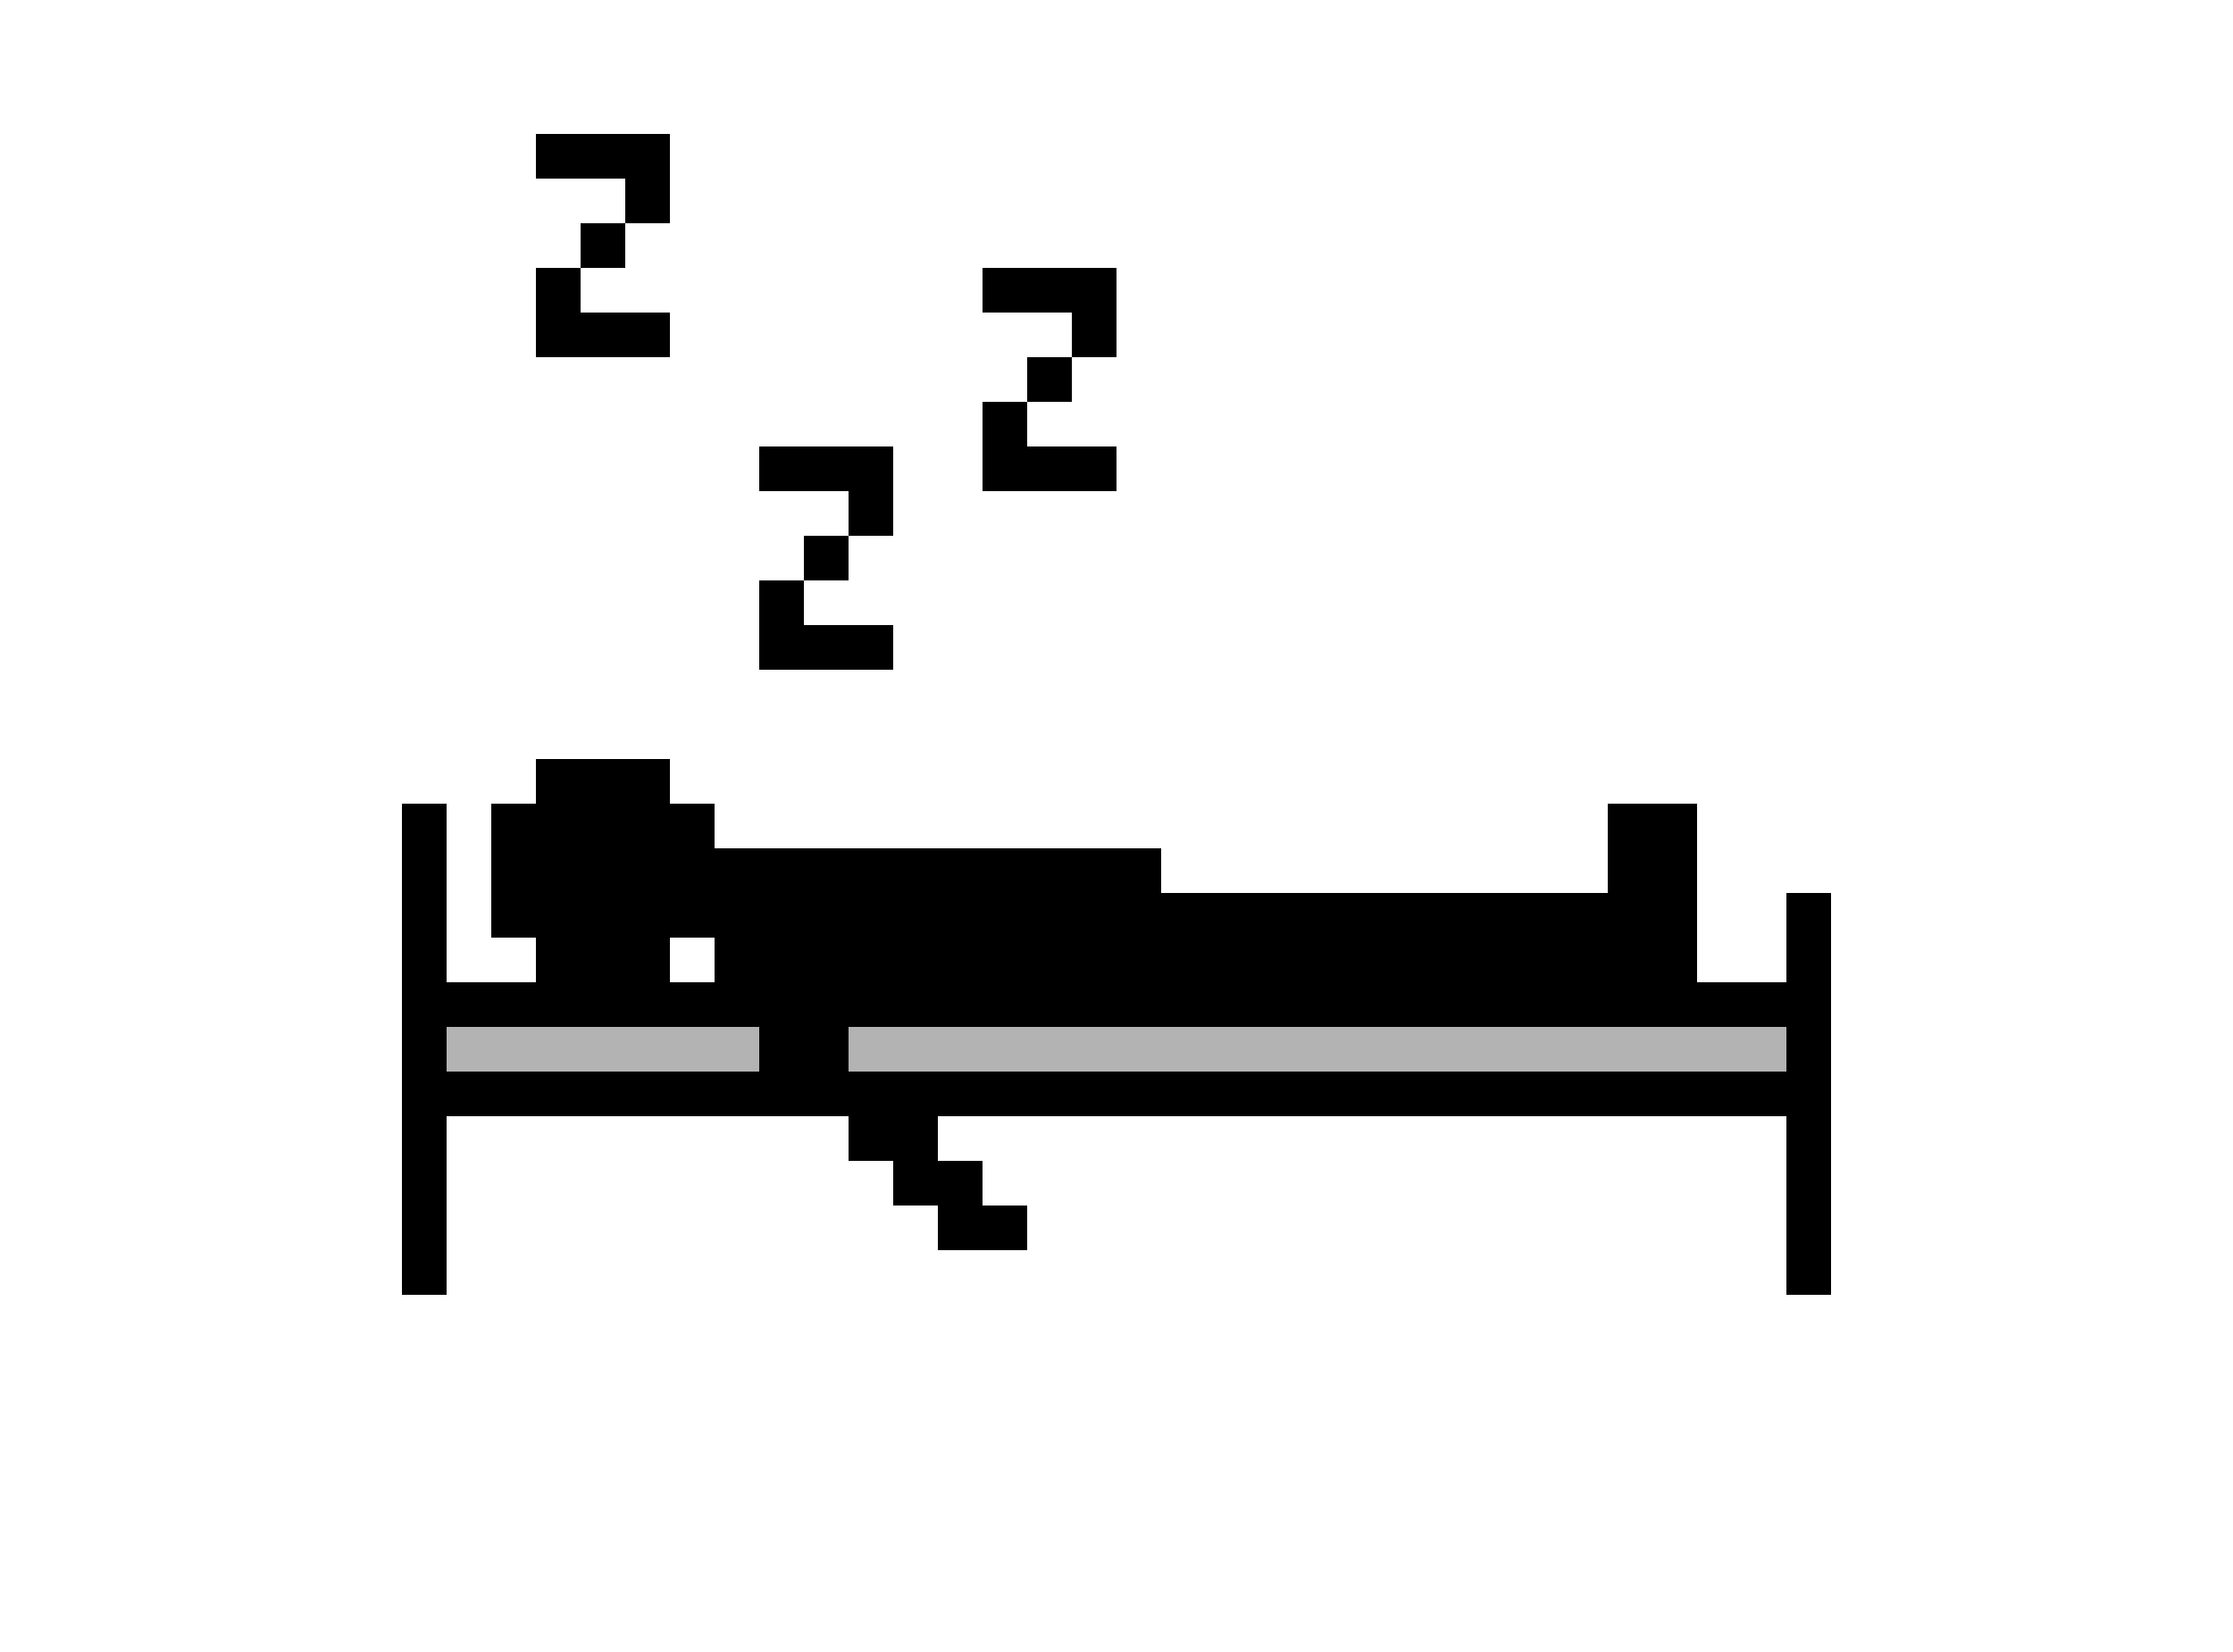 <svg version="1.1" xmlns="http://www.w3.org/2000/svg" xmlns:xlink="http://www.w3.org/1999/xlink" x="0px" y="0px"
	 viewBox="0 0 200 148" enable-background="new 0 0 200 148" xml:space="preserve">

<g id="Layer_3">
	<rect x="40" y="92" fill="#B3B3B3" width="120" height="4"/>
</g>
<g id="Layer_1">
	<rect x="36" y="72" width="4" height="44"/>
	<rect x="160" y="80" width="4" height="36"/>
	<rect x="40" y="96" width="120" height="4"/>
	<rect x="40" y="88" width="120" height="4"/>
	<rect x="68" y="40" width="12" height="4"/>
	<rect x="68" y="56" width="12" height="4"/>
	<rect x="104" y="80" width="40" height="8"/>
	<rect x="64" y="76" width="40" height="12"/>
	<rect x="76" y="44" width="4" height="4"/>
	<rect x="72" y="48" width="4" height="4"/>
	<rect x="68" y="52" width="4" height="4"/>
	<rect x="48" y="12" width="12" height="4"/>
	<rect x="48" y="28" width="12" height="4"/>
	<rect x="56" y="16" width="4" height="4"/>
	<rect x="52" y="20" width="4" height="4"/>
	<rect x="48" y="24" width="4" height="4"/>
	<rect x="88" y="24" width="12" height="4"/>
	<rect x="88" y="40" width="12" height="4"/>
	<rect x="96" y="28" width="4" height="4"/>
	<rect x="92" y="32" width="4" height="4"/>
	<rect x="88" y="36" width="4" height="4"/>
	<g>
		<rect x="60" y="72" width="4" height="12"/>
		<rect x="44" y="72" width="4" height="12"/>
		<rect x="48" y="68" width="12" height="16"/>
		<rect x="48" y="84" width="12" height="4"/>
	</g>
	<rect x="144" y="72" width="4" height="16"/>
	<rect x="148" y="72" width="4" height="16"/>
	<rect x="68" y="92" width="8" height="4"/>
	<rect x="72" y="96" width="8" height="4"/>
	<rect x="76" y="100" width="8" height="4"/>
	<rect x="80" y="104" width="8" height="4"/>
	<rect x="84" y="108" width="8" height="4"/>
</g>
</svg>
